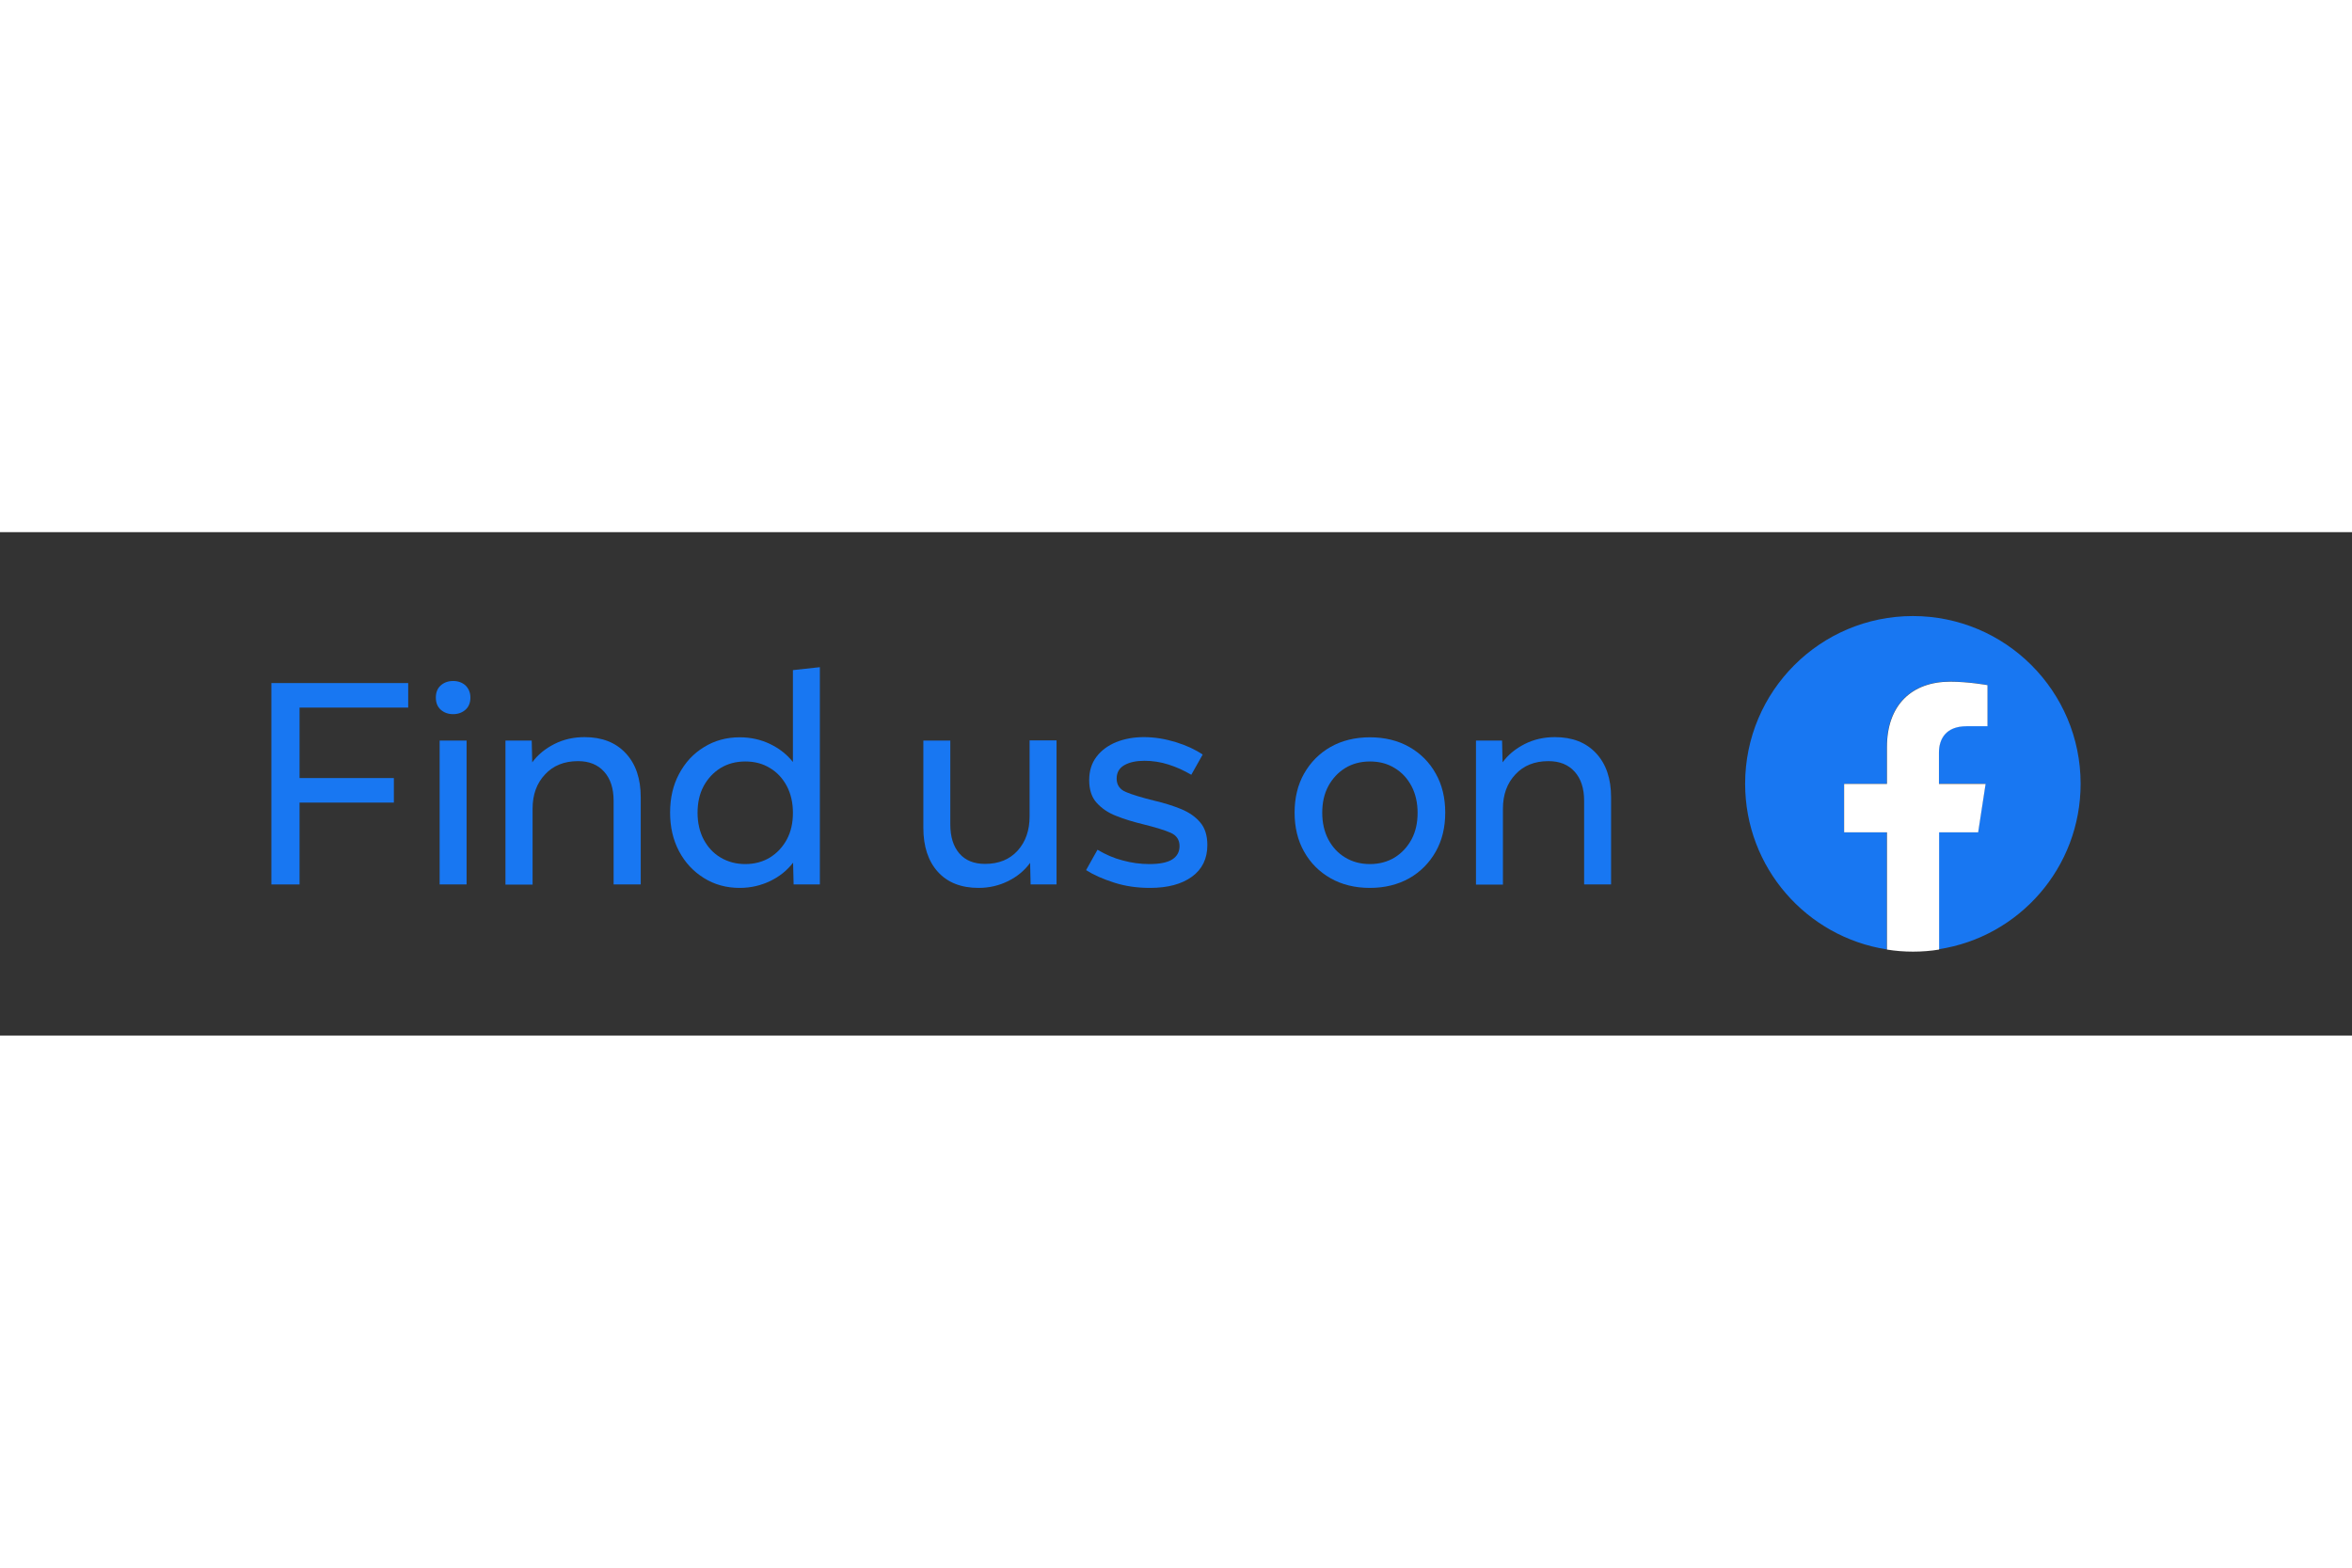 <svg xmlns="http://www.w3.org/2000/svg" height="800" width="1200" xml:space="preserve" y="0" x="0" id="Layer_1" version="1.1" viewBox="-157.095 -48.575 1361.49 291.45"><rect x="-157.095" y="-48.575" width="1361.49" height="291.45" fill="#333333" stroke="none"/><style id="style454" type="text/css">.st0{fill:#1877f2}</style><g transform="translate(-13.5 -3.7)" id="g484"><g id="g462"><path id="path458" d="M1060.8 100.8c0-53.6-43.5-97.1-97.1-97.1-53.6 0-97.1 43.5-97.1 97.1 0 48.5 35.5 88.7 82 95.9v-67.9h-24.8v-28h24.8V79.4c0-24.3 14.4-37.8 36.6-37.8 10.6 0 21.6 2 21.6 2v23.7h-12.2c-12.1 0-15.9 7.6-15.9 15.2v18.2h27l-4.3 28h-22.7v67.9c46.6-7.1 82.1-47.3 82.1-95.8z" class="st0"/><path id="path460" d="M1001.5 128.9l4.3-28h-27V82.7c0-7.7 3.9-15.2 15.9-15.2h12.2V43.7s-11-2-21.6-2c-22.2 0-36.6 13.5-36.6 37.8v21.4h-24.8v28h24.8v67.9c4.9.8 10 1.2 15.1 1.2s10.2-.4 15.1-1.2v-67.9z" fill="#fff"/></g><g id="g482"><g id="g480"><path id="path464" d="M29.8 159.1H13.5V42.5h79.2v14.2H29.8v40.8h54.6v14.2H29.8z" class="st0"/><path id="path466" d="M128.7 50.9c0 2.9-.9 5.3-2.8 7-1.9 1.7-4.3 2.6-7.2 2.6-2.9 0-5.3-.9-7.2-2.6-1.9-1.7-2.8-4.1-2.8-7 0-2.9.9-5.3 2.8-7 1.9-1.7 4.3-2.6 7.2-2.6 2.9 0 5.3.9 7.2 2.6 1.8 1.8 2.8 4.1 2.8 7zm-2.2 108.2h-15.6V75.8h15.6z" class="st0"/><path id="path468" d="M227.2 159.1h-15.6v-48.4c0-7.2-1.8-12.8-5.5-16.9-3.7-4.1-8.7-6.1-15.1-6.1-8 0-14.4 2.6-19.1 7.7-4.8 5.1-7.2 11.7-7.2 19.8v44H149V75.8h15.2l.3 12.6c3.2-4.4 7.5-7.9 12.8-10.6 5.3-2.7 11.2-4 17.5-4 10.1 0 18 3.1 23.8 9.3 5.8 6.2 8.7 14.7 8.7 25.5v50.5z" class="st0"/><path id="path470" d="M331 159.1h-15.2l-.3-12.6c-3.4 4.4-7.8 8-13.2 10.6-5.4 2.6-11.3 4-17.7 4-7.7 0-14.6-1.9-20.7-5.7-6.1-3.8-10.9-8.9-14.4-15.5s-5.2-14.1-5.2-22.4c0-8.4 1.7-15.9 5.2-22.4 3.5-6.6 8.3-11.8 14.4-15.5 6.1-3.8 13-5.7 20.7-5.7 6.3 0 12.2 1.3 17.6 3.9 5.4 2.6 9.8 6.1 13.2 10.4V35l15.6-1.7zm-43.2-11.8c5.4 0 10.2-1.3 14.3-3.8 4.2-2.6 7.4-6.1 9.8-10.5 2.4-4.5 3.5-9.6 3.5-15.4 0-5.8-1.2-11-3.5-15.4-2.4-4.5-5.6-8-9.8-10.5-4.2-2.6-8.9-3.8-14.3-3.8s-10.2 1.3-14.3 3.8c-4.2 2.6-7.4 6.1-9.8 10.5-2.4 4.5-3.5 9.6-3.5 15.4 0 5.8 1.2 11 3.5 15.4 2.4 4.5 5.6 8 9.8 10.5 4.2 2.5 9 3.8 14.3 3.8z" class="st0"/><path id="path472" d="M468.2 159.1H453l-.3-12.5c-3.2 4.4-7.4 7.9-12.6 10.5-5.2 2.6-11 4-17.2 4-10.1 0-18-3.1-23.6-9.3-5.6-6.2-8.4-14.7-8.4-25.5V75.8h15.6v48.4c0 7.2 1.7 12.8 5.2 16.9 3.5 4.1 8.5 6.1 14.9 6.1 8 0 14.3-2.6 18.9-7.7 4.6-5.1 6.9-11.7 6.9-19.8v-44H468v83.4z" class="st0"/><path id="path474" d="M485.1 150.8l6.6-11.8c4.7 2.8 9.5 4.9 14.6 6.2 5.1 1.4 10.2 2.1 15.4 2.1 6 0 10.5-.9 13.3-2.7 2.8-1.8 4.2-4.4 4.2-7.7 0-3.6-1.7-6.2-5.1-7.7-3.4-1.5-8.9-3.2-16.6-5.1-5.3-1.3-10.3-2.8-15-4.7-4.7-1.8-8.4-4.4-11.3-7.6-2.9-3.2-4.3-7.6-4.3-13.1 0-5.3 1.4-9.8 4.2-13.5 2.8-3.7 6.6-6.5 11.4-8.5 4.8-1.9 10.1-2.9 16-2.9 6.2 0 12.3 1 18.5 2.9 6.2 1.9 11.3 4.3 15.6 7.2L546 95.6c-4.1-2.4-8.4-4.4-13.1-5.9-4.7-1.5-9.3-2.2-14-2.2-4.7 0-8.6.8-11.6 2.5s-4.5 4.3-4.5 7.8c0 3.7 1.8 6.3 5.4 7.8 3.6 1.5 9.1 3.2 16.4 5 5.6 1.3 10.7 2.9 15.4 4.8 4.6 1.9 8.3 4.4 11.1 7.7 2.8 3.2 4.2 7.6 4.2 13.2 0 7.9-3 14-8.9 18.3-5.9 4.3-14 6.5-24.3 6.5-7.5 0-14.4-1-20.9-3.1-6.5-2.1-11.9-4.5-16.1-7.2z" class="st0"/><path id="path476" d="M649.4 161.1c-8.7 0-16.3-1.9-22.8-5.6-6.5-3.7-11.7-8.9-15.3-15.4-3.7-6.5-5.5-14.1-5.5-22.6 0-8.5 1.8-16.1 5.5-22.6s8.8-11.7 15.3-15.4c6.5-3.7 14.2-5.6 22.8-5.6 8.6 0 16.3 1.9 22.8 5.6 6.5 3.7 11.7 8.9 15.3 15.4 3.7 6.5 5.5 14.1 5.5 22.6 0 8.5-1.8 16.1-5.5 22.6s-8.8 11.7-15.3 15.4c-6.6 3.7-14.2 5.6-22.8 5.6zm0-13.8c5.4 0 10.2-1.3 14.3-3.8 4.2-2.6 7.4-6.1 9.8-10.5 2.4-4.5 3.5-9.6 3.5-15.4 0-5.8-1.2-11-3.5-15.4-2.4-4.5-5.6-8-9.8-10.5-4.2-2.6-8.9-3.8-14.3-3.8s-10.2 1.3-14.3 3.8c-4.2 2.6-7.4 6.1-9.8 10.5-2.4 4.5-3.5 9.6-3.5 15.4 0 5.8 1.2 11 3.5 15.4 2.4 4.5 5.6 8 9.8 10.5 4.1 2.5 8.9 3.8 14.3 3.8z" class="st0"/><path id="path478" d="M789 159.1h-15.6v-48.4c0-7.2-1.8-12.8-5.5-16.9-3.7-4.1-8.7-6.1-15.2-6.1-8 0-14.4 2.6-19.1 7.7-4.8 5.1-7.2 11.7-7.2 19.8v44h-15.6V75.8h15.1l.3 12.6c3.2-4.4 7.5-7.9 12.8-10.6 5.3-2.7 11.2-4 17.5-4 10.1 0 18 3.1 23.8 9.3 5.8 6.2 8.7 14.7 8.7 25.5z" class="st0"/></g></g></g></svg>